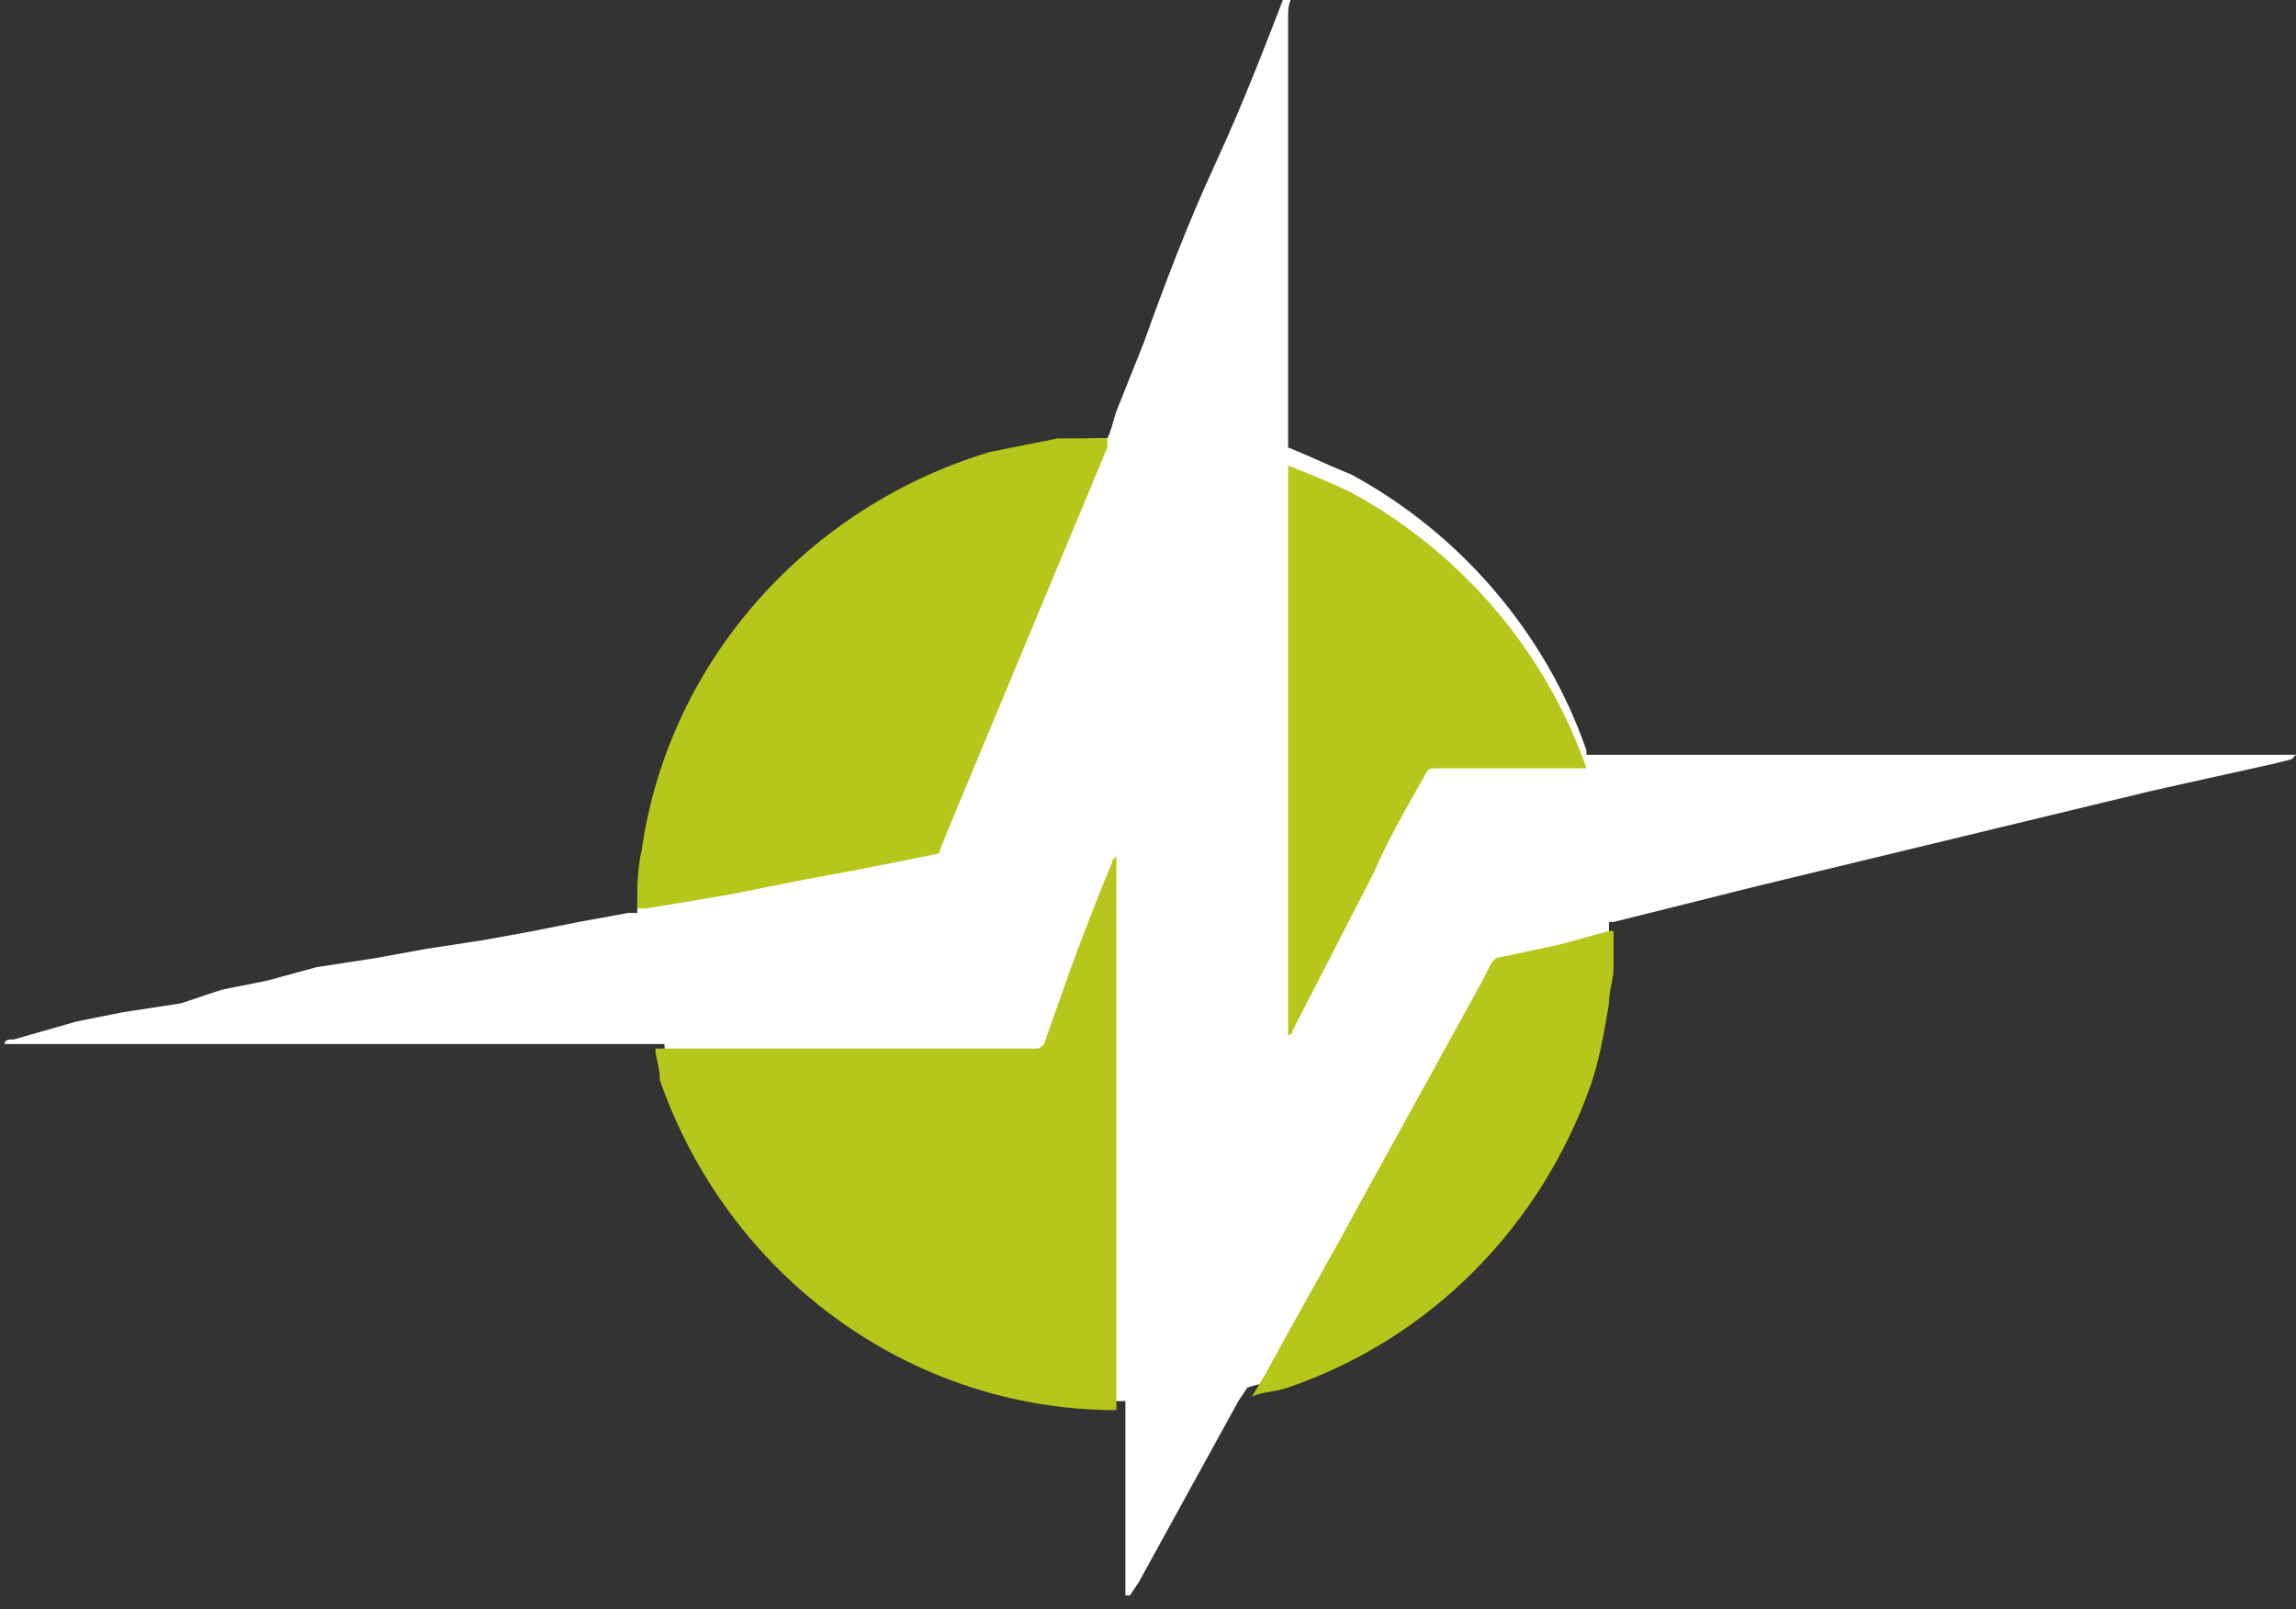 <?xml version="1.0" encoding="utf-8"?>
<!-- Generator: Adobe Illustrator 22.1.0, SVG Export Plug-In . SVG Version: 6.00 Build 0)  -->
<svg version="1.1" id="Layer_1" xmlns="http://www.w3.org/2000/svg" xmlns:xlink="http://www.w3.org/1999/xlink" x="0px" y="0px"
	 viewBox="0 0 50.8 35.6" style="enable-background:new 0 0 50.8 35.6;" xml:space="preserve">
<rect x="0" y="0" width="50.8" height="35.6" fill="#333333" stroke="none"/>
<style type="text/css">
	.st0{fill:#FFFFFF;}
	.st1{fill:#B6C61A;}
</style>
<title>w</title>
<path class="st0" d="M24.5,9.7c-0.3,0-0.7,0-1,0.1c-0.5,0.1-1,0.2-1.5,0.3c-4.1,1.2-7.1,4.6-7.8,8.8c-0.1,0.4-0.1,0.9-0.1,1.3h-0.2
	l-1.1,0.2l-1,0.2l-1.1,0.2l-1.3,0.2l-1.1,0.2l-1.3,0.2l-1.1,0.3l-1,0.2L4,22.2l-1.3,0.2l-1,0.2L0.3,23c-0.1,0-0.2,0-0.2,0.1l0,0h0.1
	h0.2h0.8c0.8,0,1.6,0,2.4,0h0.7c0.8,0,1.6,0,2.4,0h2.2h1h1.4h1.7h1.3h0.4c0,0.2,0.1,0.4,0.2,0.5C16,28,20.2,31.1,24.9,31
	c0,0.4,0,0.8,0,1.3s0,1,0,1.5s0,0.8,0,1.2v0.3H25l0.2-0.3l2.2-4l0.2-0.3c0.3-0.1,0.5-0.1,0.8-0.2c3.1-1.1,5.6-3.6,6.7-6.7
	c0.2-0.6,0.3-1.2,0.4-1.8c0-0.3,0.1-0.5,0.1-0.8s0-0.5,0-0.8h0.1l0.4-0.1l2.8-0.7l2.9-0.7l2.9-0.7l2.9-0.7l2.7-0.6l0.4-0.1
	c0,0,0,0,0.1-0.1h-0.5h-0.9c-1,0-2,0-3,0h-0.9c-1,0-2,0-3,0h-3.7H38h-2.4h-0.5c0,0,0,0,0-0.1c-0.9-2.6-2.8-4.8-5.2-6.1
	c-0.5-0.2-0.9-0.4-1.4-0.6c0-0.1,0-0.2,0-0.2c0-0.8,0-1.7,0-2.5c0-1.4,0-2.7,0-4.1c0-0.1,0-0.1,0-0.2c0-0.1,0-0.2,0-0.3
	c0-0.7,0-1.5,0-2.2c0-0.2,0-0.3,0.1-0.5c0,0,0-0.1,0-0.1c0-0.1,0-0.1-0.1-0.2l0,0l0,0l0,0.1c-0.5,1.3-1,2.6-1.6,3.9
	c-0.6,1.3-1.1,2.6-1.6,4l-0.6,1.5C24.6,9.4,24.6,9.5,24.5,9.7z"/>
<path class="st1" d="M14.5,23.2h0.8h0.7h2h1h1.4c0.4,0,0.8,0,1.2,0h1.3l0,0c0.1,0,0.1,0,0.2-0.1l0.6-1.7c0.3-0.8,0.6-1.6,0.9-2.3
	c0-0.1,0.1-0.1,0.1-0.2l0,0c0,0,0,0.1,0,0.1c0,0.2,0,0.4,0,0.7c0,0.7,0,1.4,0,2.1s0,1.4,0,2s0,1.4,0,2.1s0,1.3,0,1.9s0,1.4,0,2.1
	v0.9v0.4c-4.6,0-8.6-3-10.1-7.3C14.6,23.6,14.5,23.4,14.5,23.2z"/>
<path class="st1" d="M24.5,9.7c0,0.1,0,0.1,0,0.2L24,11.1l-1.5,3.6L21,18.3l-0.2,0.5c0,0.1-0.1,0.1-0.1,0.1l-1.5,0.3l-1.6,0.3
	l-1.5,0.3l-1.2,0.2l-0.6,0.1h-0.2c0-0.4,0-0.9,0.1-1.3c0.6-4.2,3.7-7.6,7.7-8.8c0.5-0.1,1-0.2,1.5-0.3C23.8,9.7,24.1,9.7,24.5,9.7z"
	/>
<path class="st1" d="M35.1,17c0,0-0.1,0-0.1,0h-1h-2.1h-0.1c-0.2,0-0.2,0-0.3,0.2c-0.4,0.7-0.8,1.4-1.1,2.1l-1.8,3.5
	c0,0,0,0.1-0.1,0.1s0,0,0,0s0,0,0,0c0-0.1,0-0.2,0-0.2c0-0.1,0-0.2,0-0.4c0-2.2,0-4.4,0-6.6c0-0.7,0-1.5,0-2.2v-3c0-0.1,0-0.2,0-0.2
	c0.5,0.2,1,0.4,1.4,0.6C32.3,12.2,34.2,14.4,35.1,17C35.1,17,35.1,17,35.1,17z"/>
<path class="st1" d="M27.7,30.9l0.3-0.5c0.7-1.3,1.4-2.5,2.1-3.8l2.7-4.9l0.2-0.4c0,0,0.1-0.1,0.1-0.1l1.4-0.3l1.1-0.3h0.1
	c0,0.3,0,0.5,0,0.8s-0.1,0.5-0.1,0.8c-0.1,0.6-0.2,1.2-0.4,1.8c-1.1,3.1-3.5,5.6-6.7,6.7C28.2,30.8,27.9,30.8,27.7,30.9z"/>
</svg>
